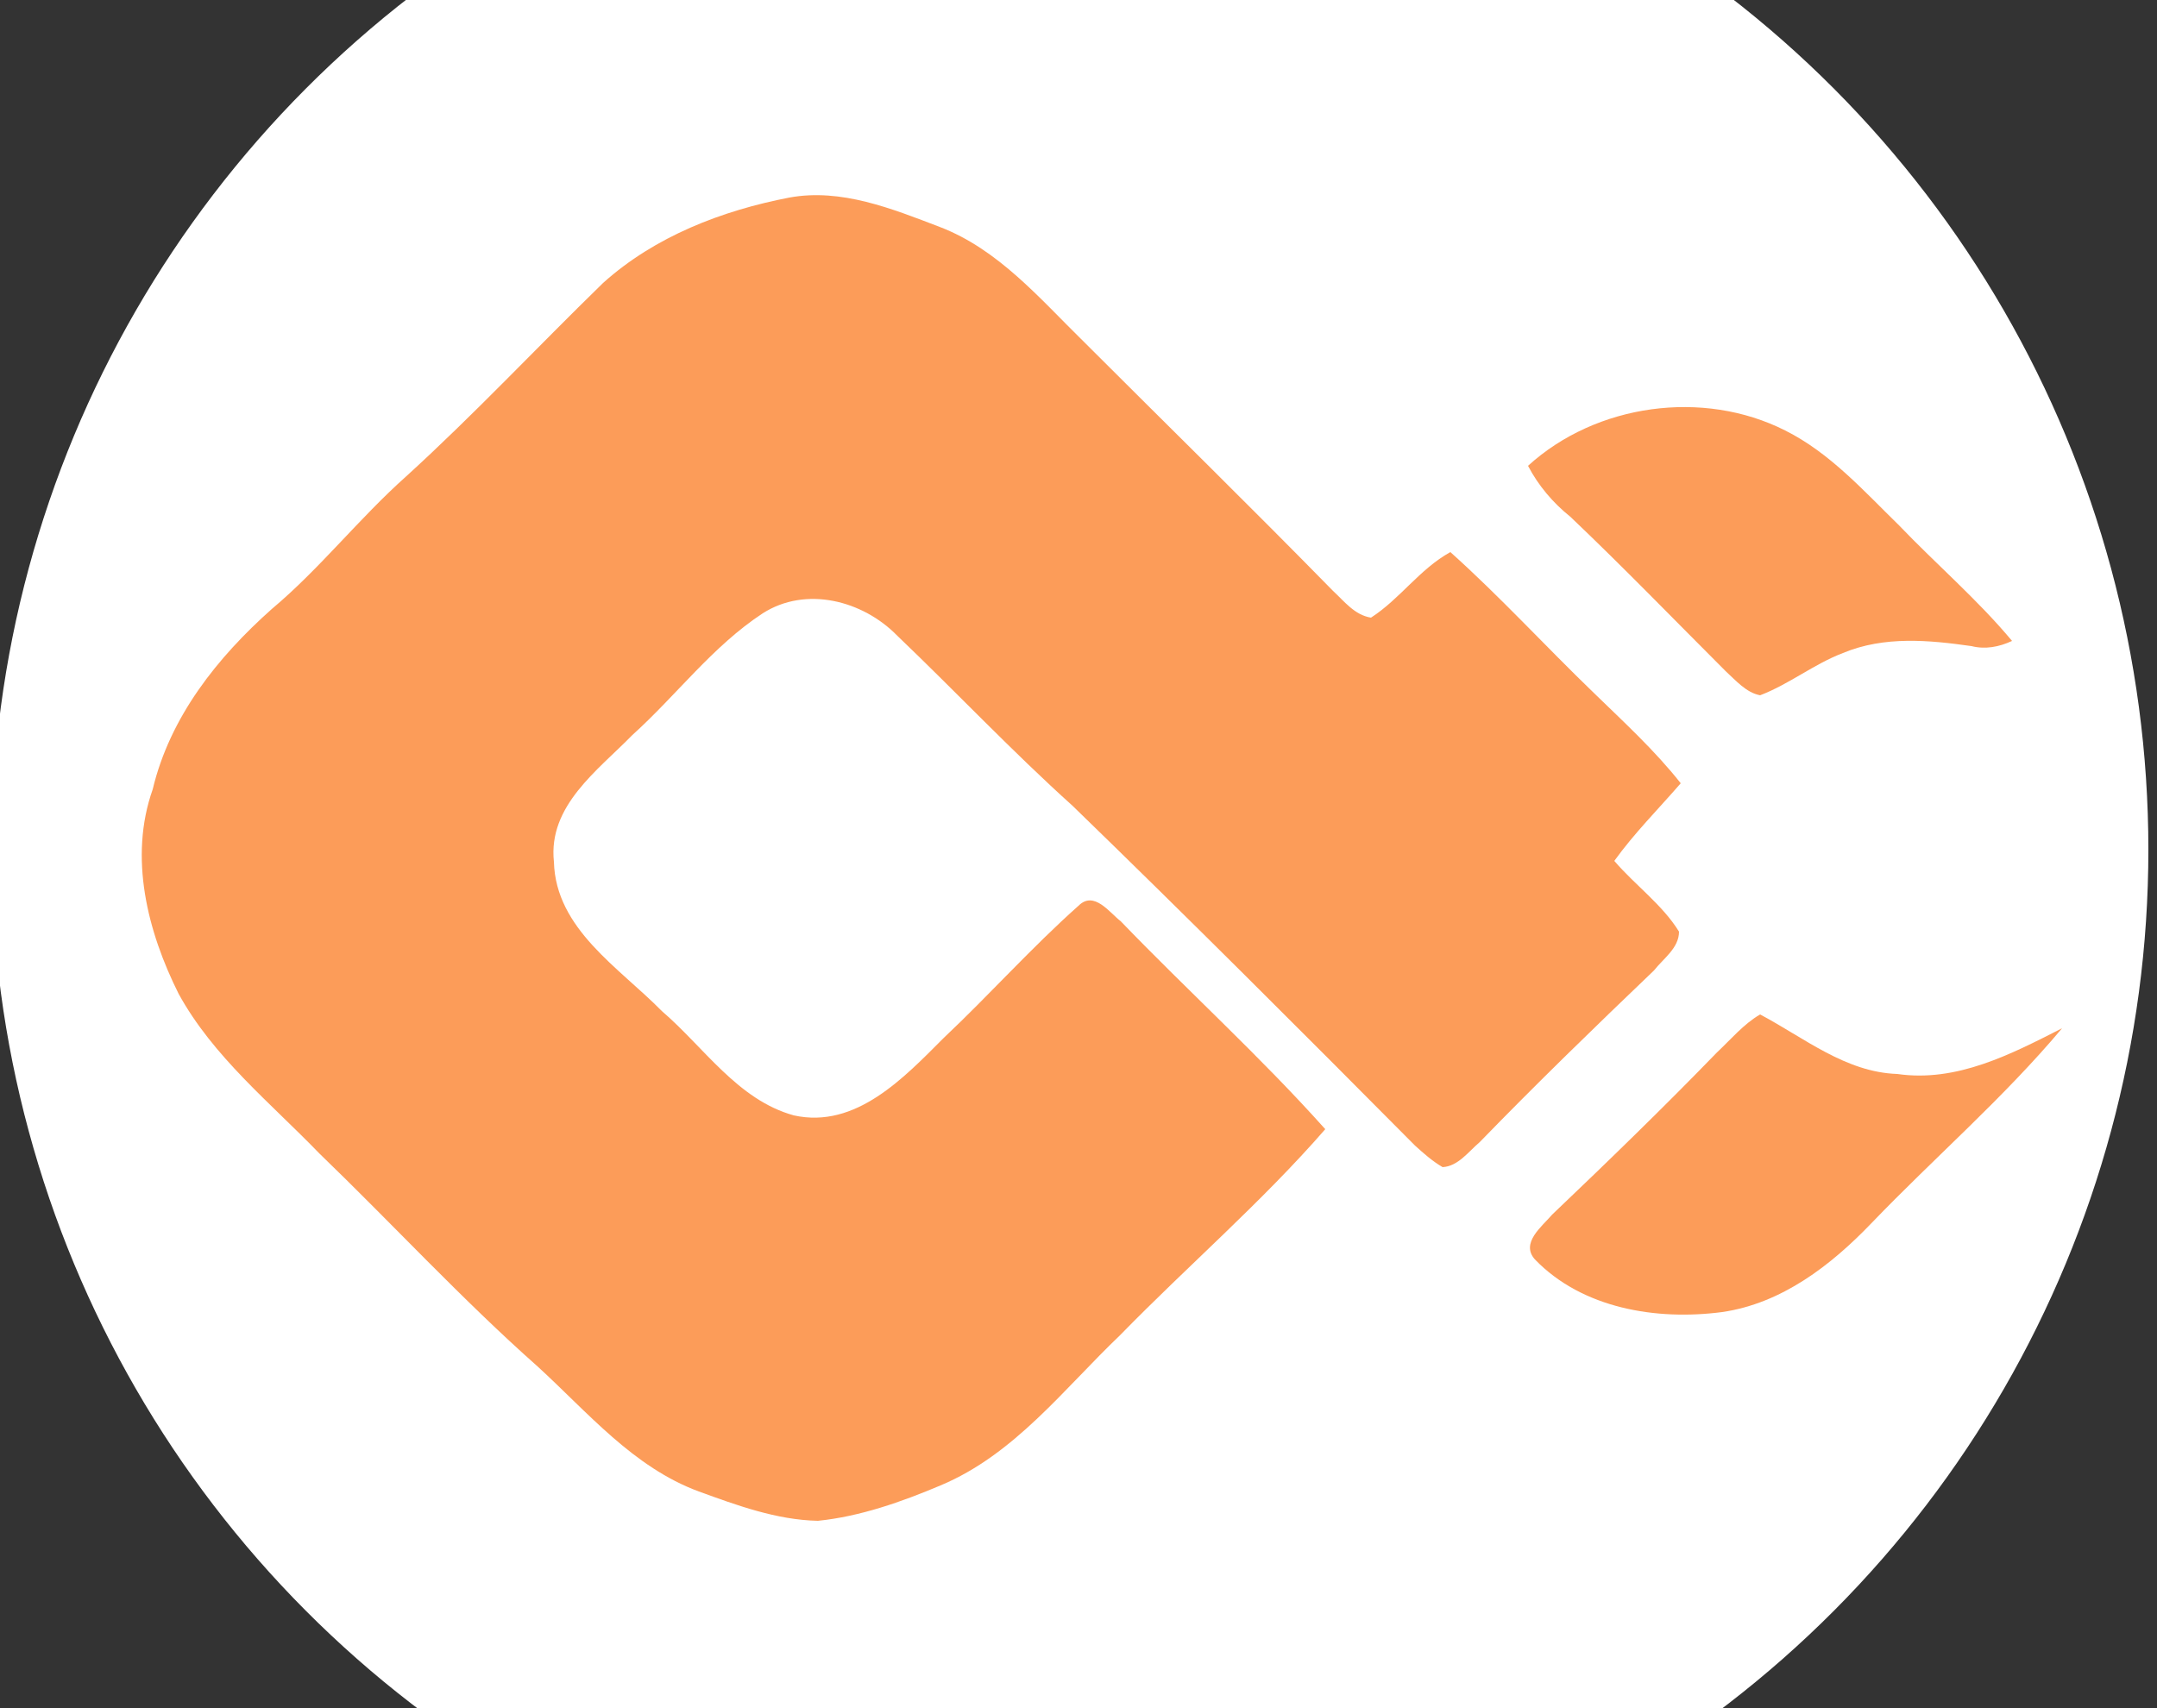<?xml version="1.0" encoding="utf-8"?>
<!-- Generator: Adobe Illustrator 26.0.3, SVG Export Plug-In . SVG Version: 6.00 Build 0)  -->
<svg version="1.1" id="Layer_1" xmlns="http://www.w3.org/2000/svg" xmlns:xlink="http://www.w3.org/1999/xlink" x="0px" y="0px"
	 viewBox="0 0 250 198" style="enable-background:new 0 0 250 198;" xml:space="preserve">
<rect x="0" y="0" width="250" height="198" fill="#333333" stroke="none"/>
<style type="text/css">
	.st0{fill:#FFFFFF;}
	.st1{fill:#FC9C59;}
</style>
<circle class="st0" cx="124" cy="98.5" r="125"/>
<g id="_x23_fc9c59ff">
	<path class="st1" d="M91.5,22.9c6-1.1,11.9,1.3,17.4,3.4c6.8,2.6,11.6,8.3,16.6,13.2c9.7,9.7,19.4,19.2,29,29
		c1.3,1.2,2.5,2.8,4.4,3.1c3.4-2.2,5.6-5.6,9.2-7.6c5.8,5.2,11,10.9,16.6,16.3c3.5,3.4,7.1,6.7,10.1,10.5c-2.6,3-5.4,5.8-7.7,9
		c2.4,2.8,5.6,5.1,7.5,8.2c0,1.9-1.8,3.1-2.9,4.5c-6.8,6.5-13.6,13.1-20.2,19.9c-1.3,1.1-2.5,2.8-4.3,2.9c-1.2-0.7-2.2-1.6-3.2-2.5
		c-13.1-13.2-26.3-26.4-39.7-39.4c-7-6.3-13.5-13.2-20.3-19.7c-4-4.1-10.6-5.8-15.6-2.6c-5.8,3.8-10,9.5-15.1,14.1
		c-4,4.1-9.8,8.2-9.1,14.7c0.2,7.8,7.6,12.3,12.5,17.3c4.9,4.2,8.8,10.3,15.3,12.1c7.2,1.6,12.8-4.4,17.4-9
		c5.3-5,10.2-10.5,15.6-15.3c1.8-1.8,3.6,0.8,4.9,1.8c7.8,8.1,16.2,15.7,23.7,24.1c-7.4,8.5-15.9,15.8-23.8,23.9
		c-6.5,6.2-12.2,13.8-20.8,17.4c-4.5,1.9-9.3,3.6-14.2,4.1c-4.8-0.1-9.4-1.8-13.8-3.4c-7.6-2.8-12.9-9.2-18.7-14.5
		c-8.8-7.8-16.8-16.5-25.3-24.7c-5.7-5.9-12.3-11.2-16.3-18.5c-3.6-7.2-5.8-15.8-3-23.7c2-8.4,7.5-15.3,13.8-20.9
		c5.6-4.7,10.1-10.5,15.6-15.4c7.9-7.2,15.1-14.9,22.8-22.4C75.9,27.4,83.7,24.4,91.5,22.9z"/>
	<path class="st1" d="M177.1,54c7.9-7.2,20.3-8.9,29.8-4.1c5.2,2.6,9.1,7,13.2,11c4.3,4.5,9.1,8.6,13.1,13.4c-1.5,0.7-3.1,1-4.7,0.6
		c-4.9-0.7-10.1-1.2-14.9,0.8c-3.4,1.3-6.2,3.6-9.6,4.9c-1.6-0.3-2.8-1.7-4-2.8c-6-6-11.9-12.1-18-17.9
		C180,58.3,178.3,56.3,177.1,54z"/>
	<path class="st1" d="M199,122c1.6-1.5,3.1-3.3,5-4.4c5.1,2.7,9.9,6.7,15.9,6.9c6.9,1,13.2-2.3,19.1-5.3c-6.8,8.1-14.8,15-22.1,22.6
		c-4.7,4.9-10.4,9.3-17.3,10.3c-7.6,1-16.2-0.4-21.7-6.1c-1.7-1.9,0.8-3.8,2-5.2C186.3,134.7,192.8,128.4,199,122z"/>
</g>
</svg>
